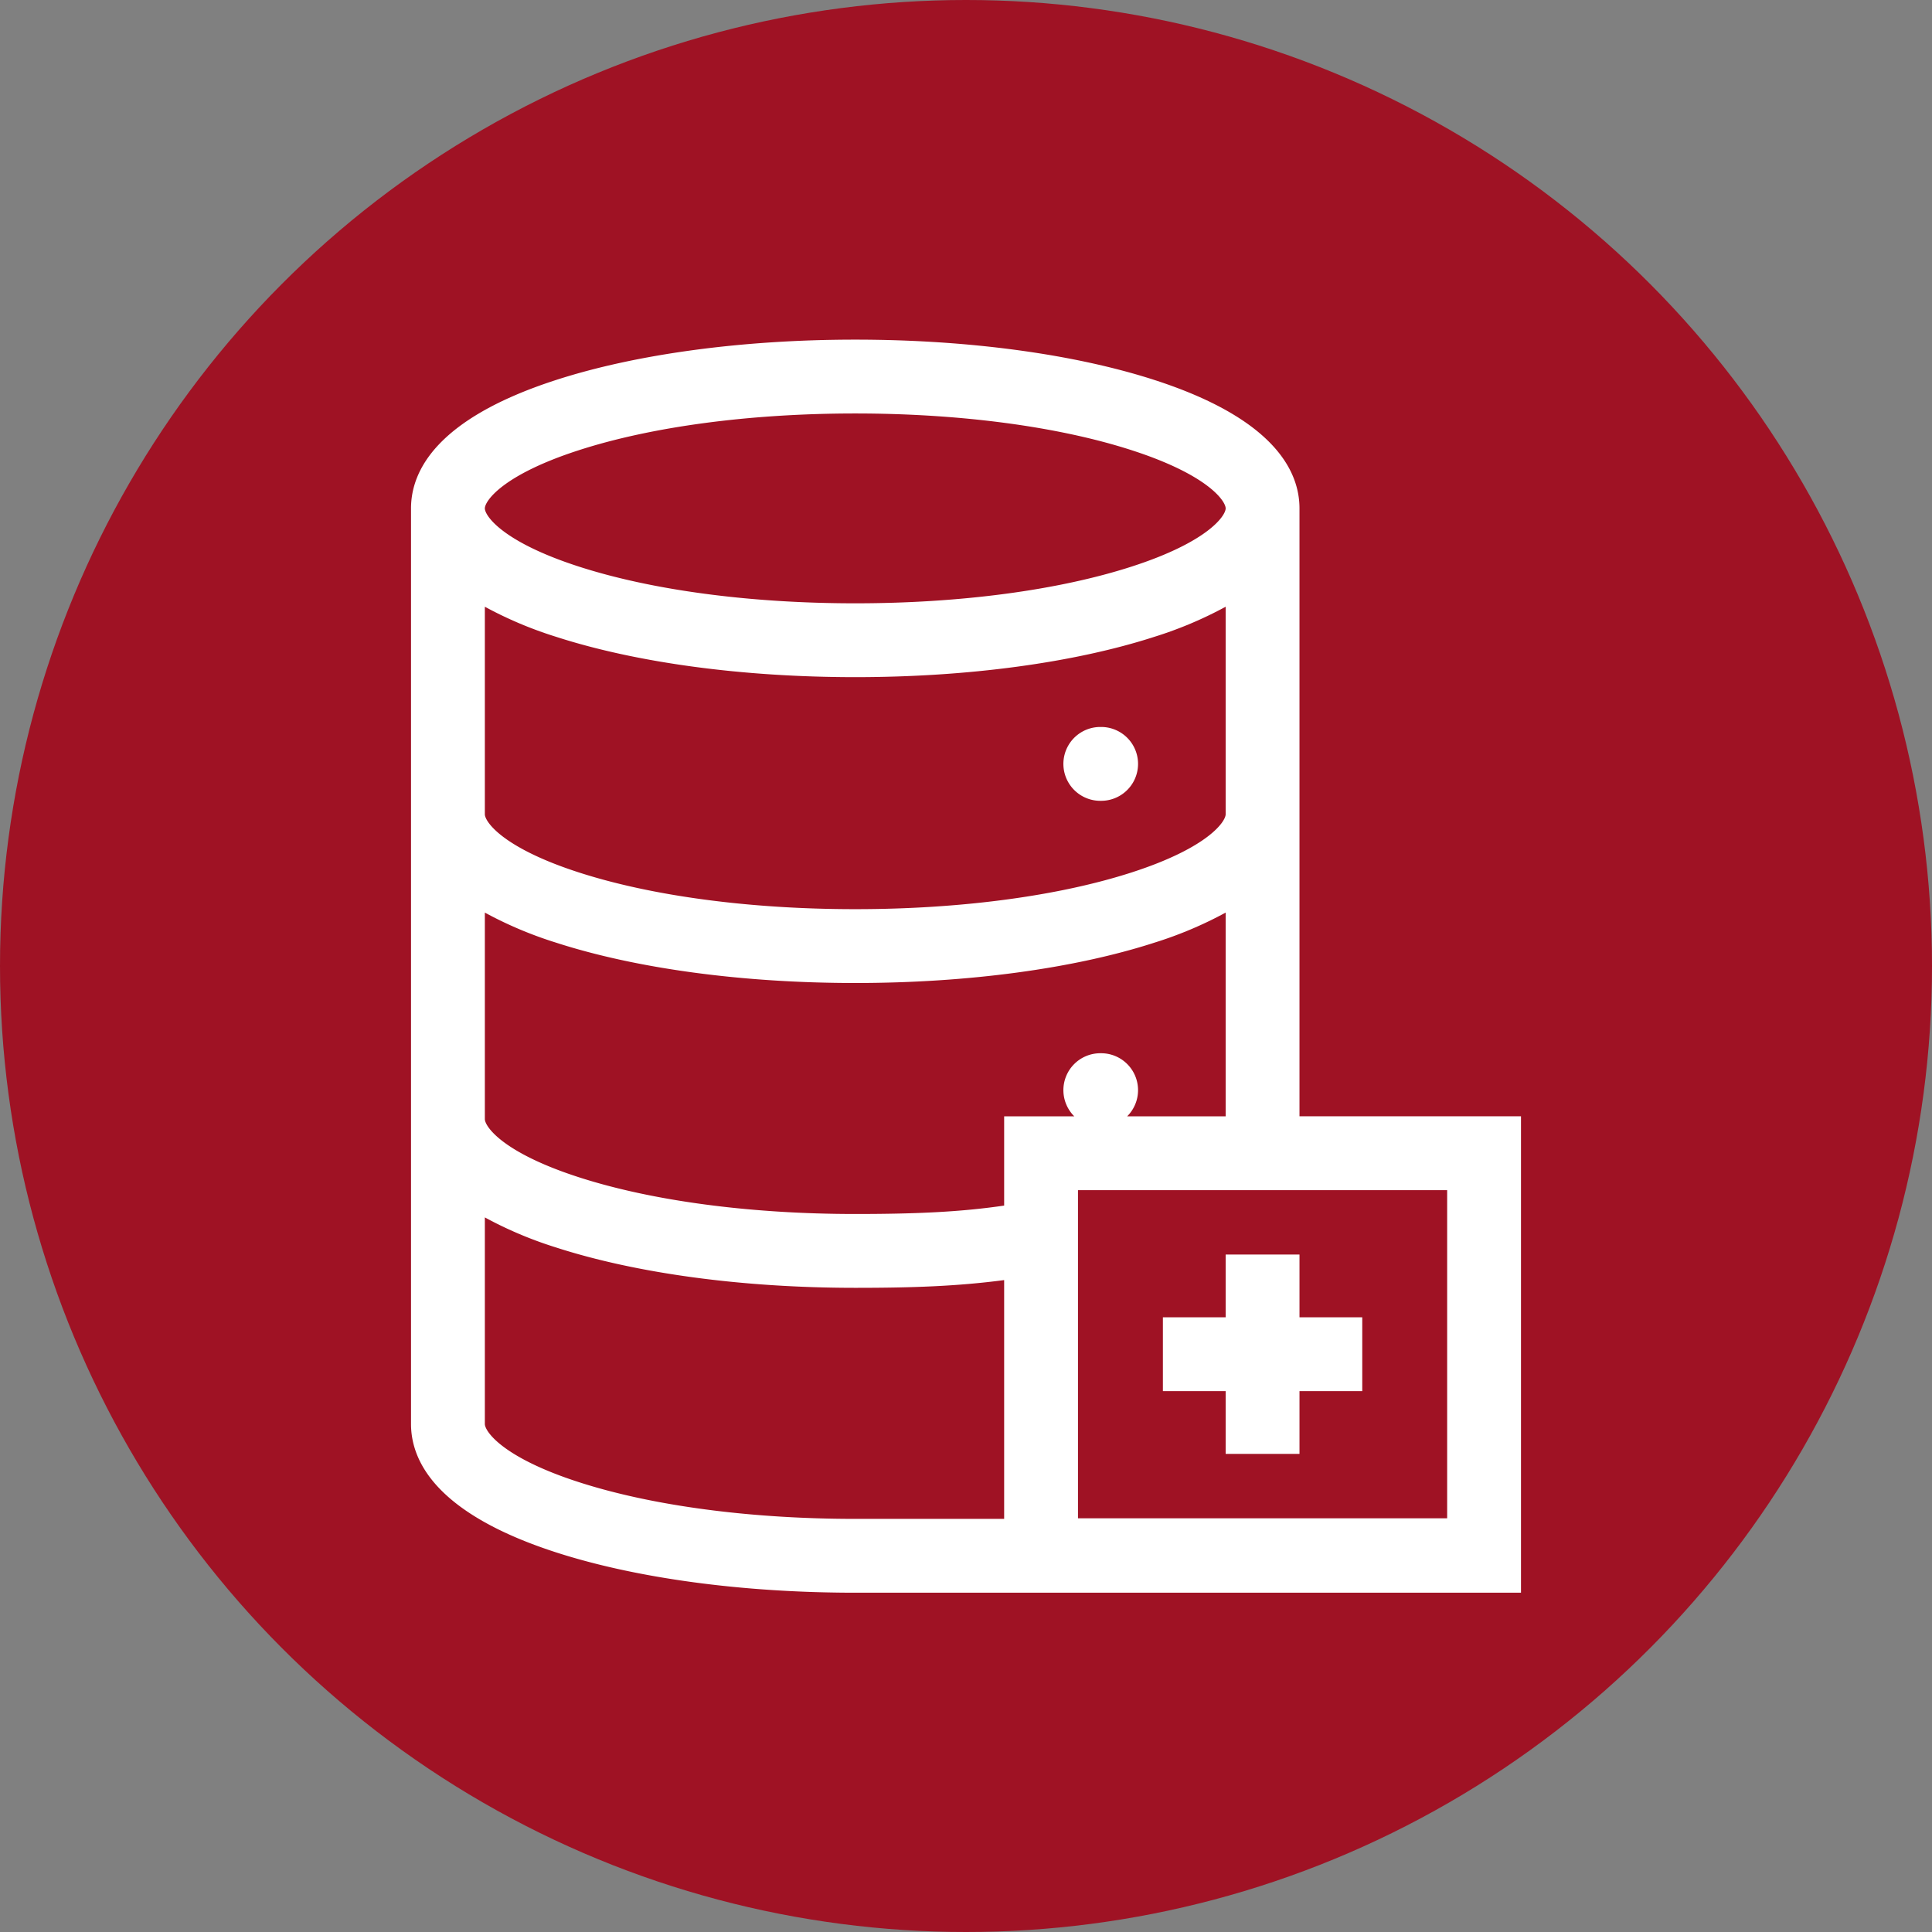 <svg id="_019-server-database-optimization" data-name="019-server-database-optimization" xmlns="http://www.w3.org/2000/svg" width="785" height="785" viewBox="0 0 785 785">
  <rect x="0" y="0" width="785" height="785" fill="#808080" stroke="none"/>
  <circle id="Ellipse_17" data-name="Ellipse 17" cx="392.5" cy="392.5" r="392.5" fill="#9f1224"/>
  <g id="_019-server-database-optimization-2" data-name="019-server-database-optimization" transform="translate(137.93 138)">
    <path id="XMLID_924_" d="M309.141,187.381h.336a15,15,0,0,0,0-30h-.336a15,15,0,0,0,0,30Z" fill="#fff"/>
    <path id="XMLID_993_" d="M480.071,315.571h-90V68.566c0-15.1-10.211-36.4-58.854-52.148C298.505,5.831,255.3,0,209.571,0S120.637,5.831,87.926,16.418C39.282,32.162,29.071,53.467,29.071,68.566v372.01c0,15.1,10.211,36.4,58.854,52.148,32.711,10.587,75.912,16.418,121.646,16.418h270.5ZM97.164,44.96C126.971,35.313,166.891,30,209.571,30s82.6,5.313,112.407,14.96c31.1,10.064,38.093,20.681,38.093,23.606s-7,13.542-38.093,23.606c-29.807,9.647-69.727,14.961-112.407,14.961s-82.6-5.313-112.407-14.961c-31.1-10.064-38.093-20.68-38.093-23.606S66.069,55.024,97.164,44.96ZM59.071,108.523a160.447,160.447,0,0,0,28.854,12.192c32.711,10.588,75.913,16.419,121.646,16.419s88.934-5.831,121.646-16.419a160.415,160.415,0,0,0,28.854-12.192v84.318c0,2.926-7,13.542-38.093,23.606-29.807,9.647-69.727,14.961-112.407,14.961s-82.6-5.313-112.407-14.961c-31.1-10.064-38.093-20.681-38.093-23.606Zm0,124.274a160.448,160.448,0,0,0,28.854,12.192c32.711,10.588,75.913,16.419,121.646,16.419s88.934-5.831,121.646-16.419A160.415,160.415,0,0,0,360.071,232.8v82.774H320.06a15,15,0,0,0-10.583-25.628h-.336a15,15,0,0,0-10.583,25.628H270.072v36.272c-17.025,2.483-34.449,3.416-60.5,3.416-42.68,0-82.6-5.313-112.407-14.961-31.1-10.064-38.093-20.681-38.093-23.606V232.8ZM97.164,464.183c-31.1-10.064-38.093-20.681-38.093-23.606V356.65a160.446,160.446,0,0,0,28.854,12.192c32.711,10.588,75.913,16.419,121.646,16.419,22.681,0,41.1-.589,60.5-3.142v97.024h-60.5c-42.68,0-82.6-5.314-112.407-14.96ZM450.071,478.9h-150V345.571h150Z" fill="#fff"/>
    <path id="XMLID_998_" d="M360.071,452.738h30v-25.5h25.5v-30h-25.5v-25.5h-30v25.5h-25.5v30h25.5Z" fill="#fff"/>
  </g>
</svg>
